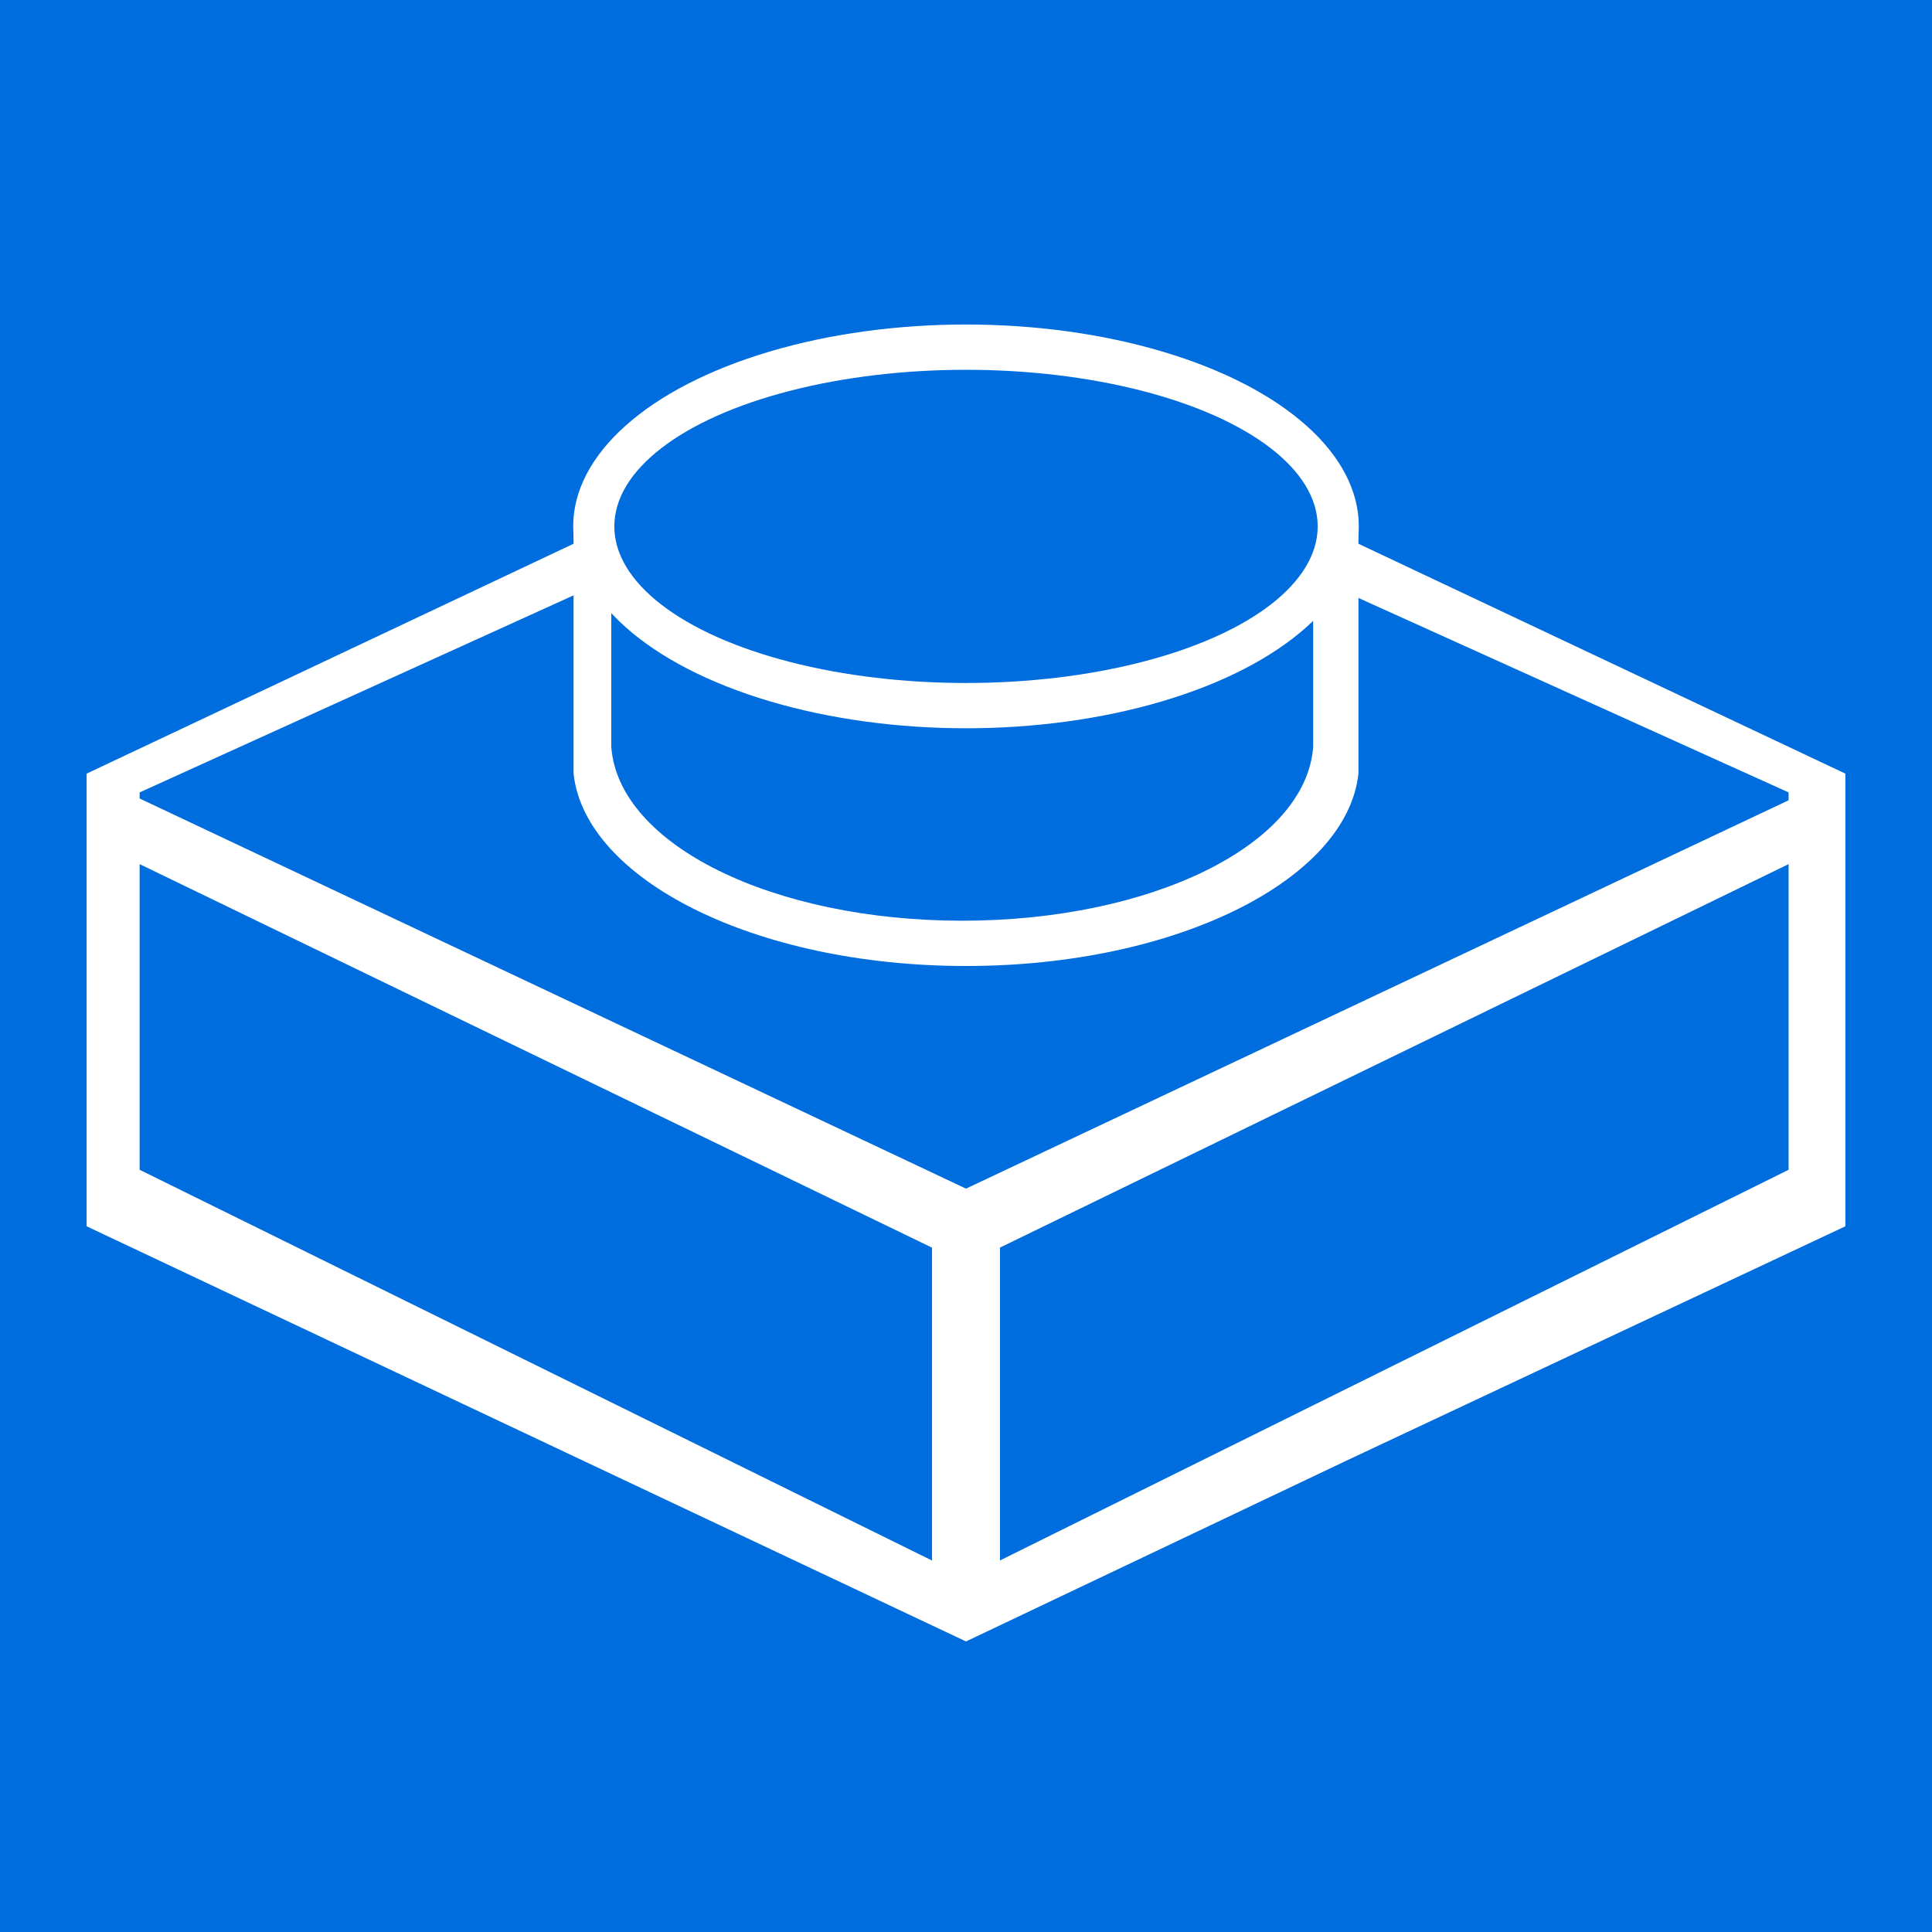 <svg xmlns="http://www.w3.org/2000/svg" viewBox="0 0 512 512">
  <rect x="0" y="0" width="512" height="512" fill="#333333" stroke="none"/>
  <defs>
    <clipPath id="a">
      <path d="M0 0h512v512H0z"/>
    </clipPath>
  </defs>
  <g clip-path="url(#a)">
    <path fill="#006ddf" d="M0 0h512v512H0z"/>
    <path fill="#fff" d="M256 95L23 205v120l233-110 233 110V205L256 95z"/>
    <path fill="#006ddf" d="M255 111L37 210v100h437V210l-219-99z"/>
    <path fill="#fff" d="M256 315l233-110v120l-132 62-101 48L23 325V205l233 110z"/>
    <path fill="#006ddf" d="M256 335l218-106v81L256 418 37 310v-81l219 106z"/>
    <path fill="#fff" fill-rule="evenodd" d="M360 205c-3 28-48 51-104 51s-101-23-104-51v-65h208v65z"/>
    <path fill="#006ddf" fill-rule="evenodd" d="M348 198c-2 26-43 46-93 46s-91-20-93-46v-59h186v59z"/>
    <ellipse cx="256" cy="139.5" fill="#fff" rx="104.1" ry="53.5" vector-effect="non-scaling-stroke"/>
    <ellipse cx="256" cy="139.5" fill="#006ddf" rx="93.2" ry="41.5" vector-effect="non-scaling-stroke"/>
    <path fill="#fff" d="M247 320h18v104h-18z"/>
  </g>
</svg>
